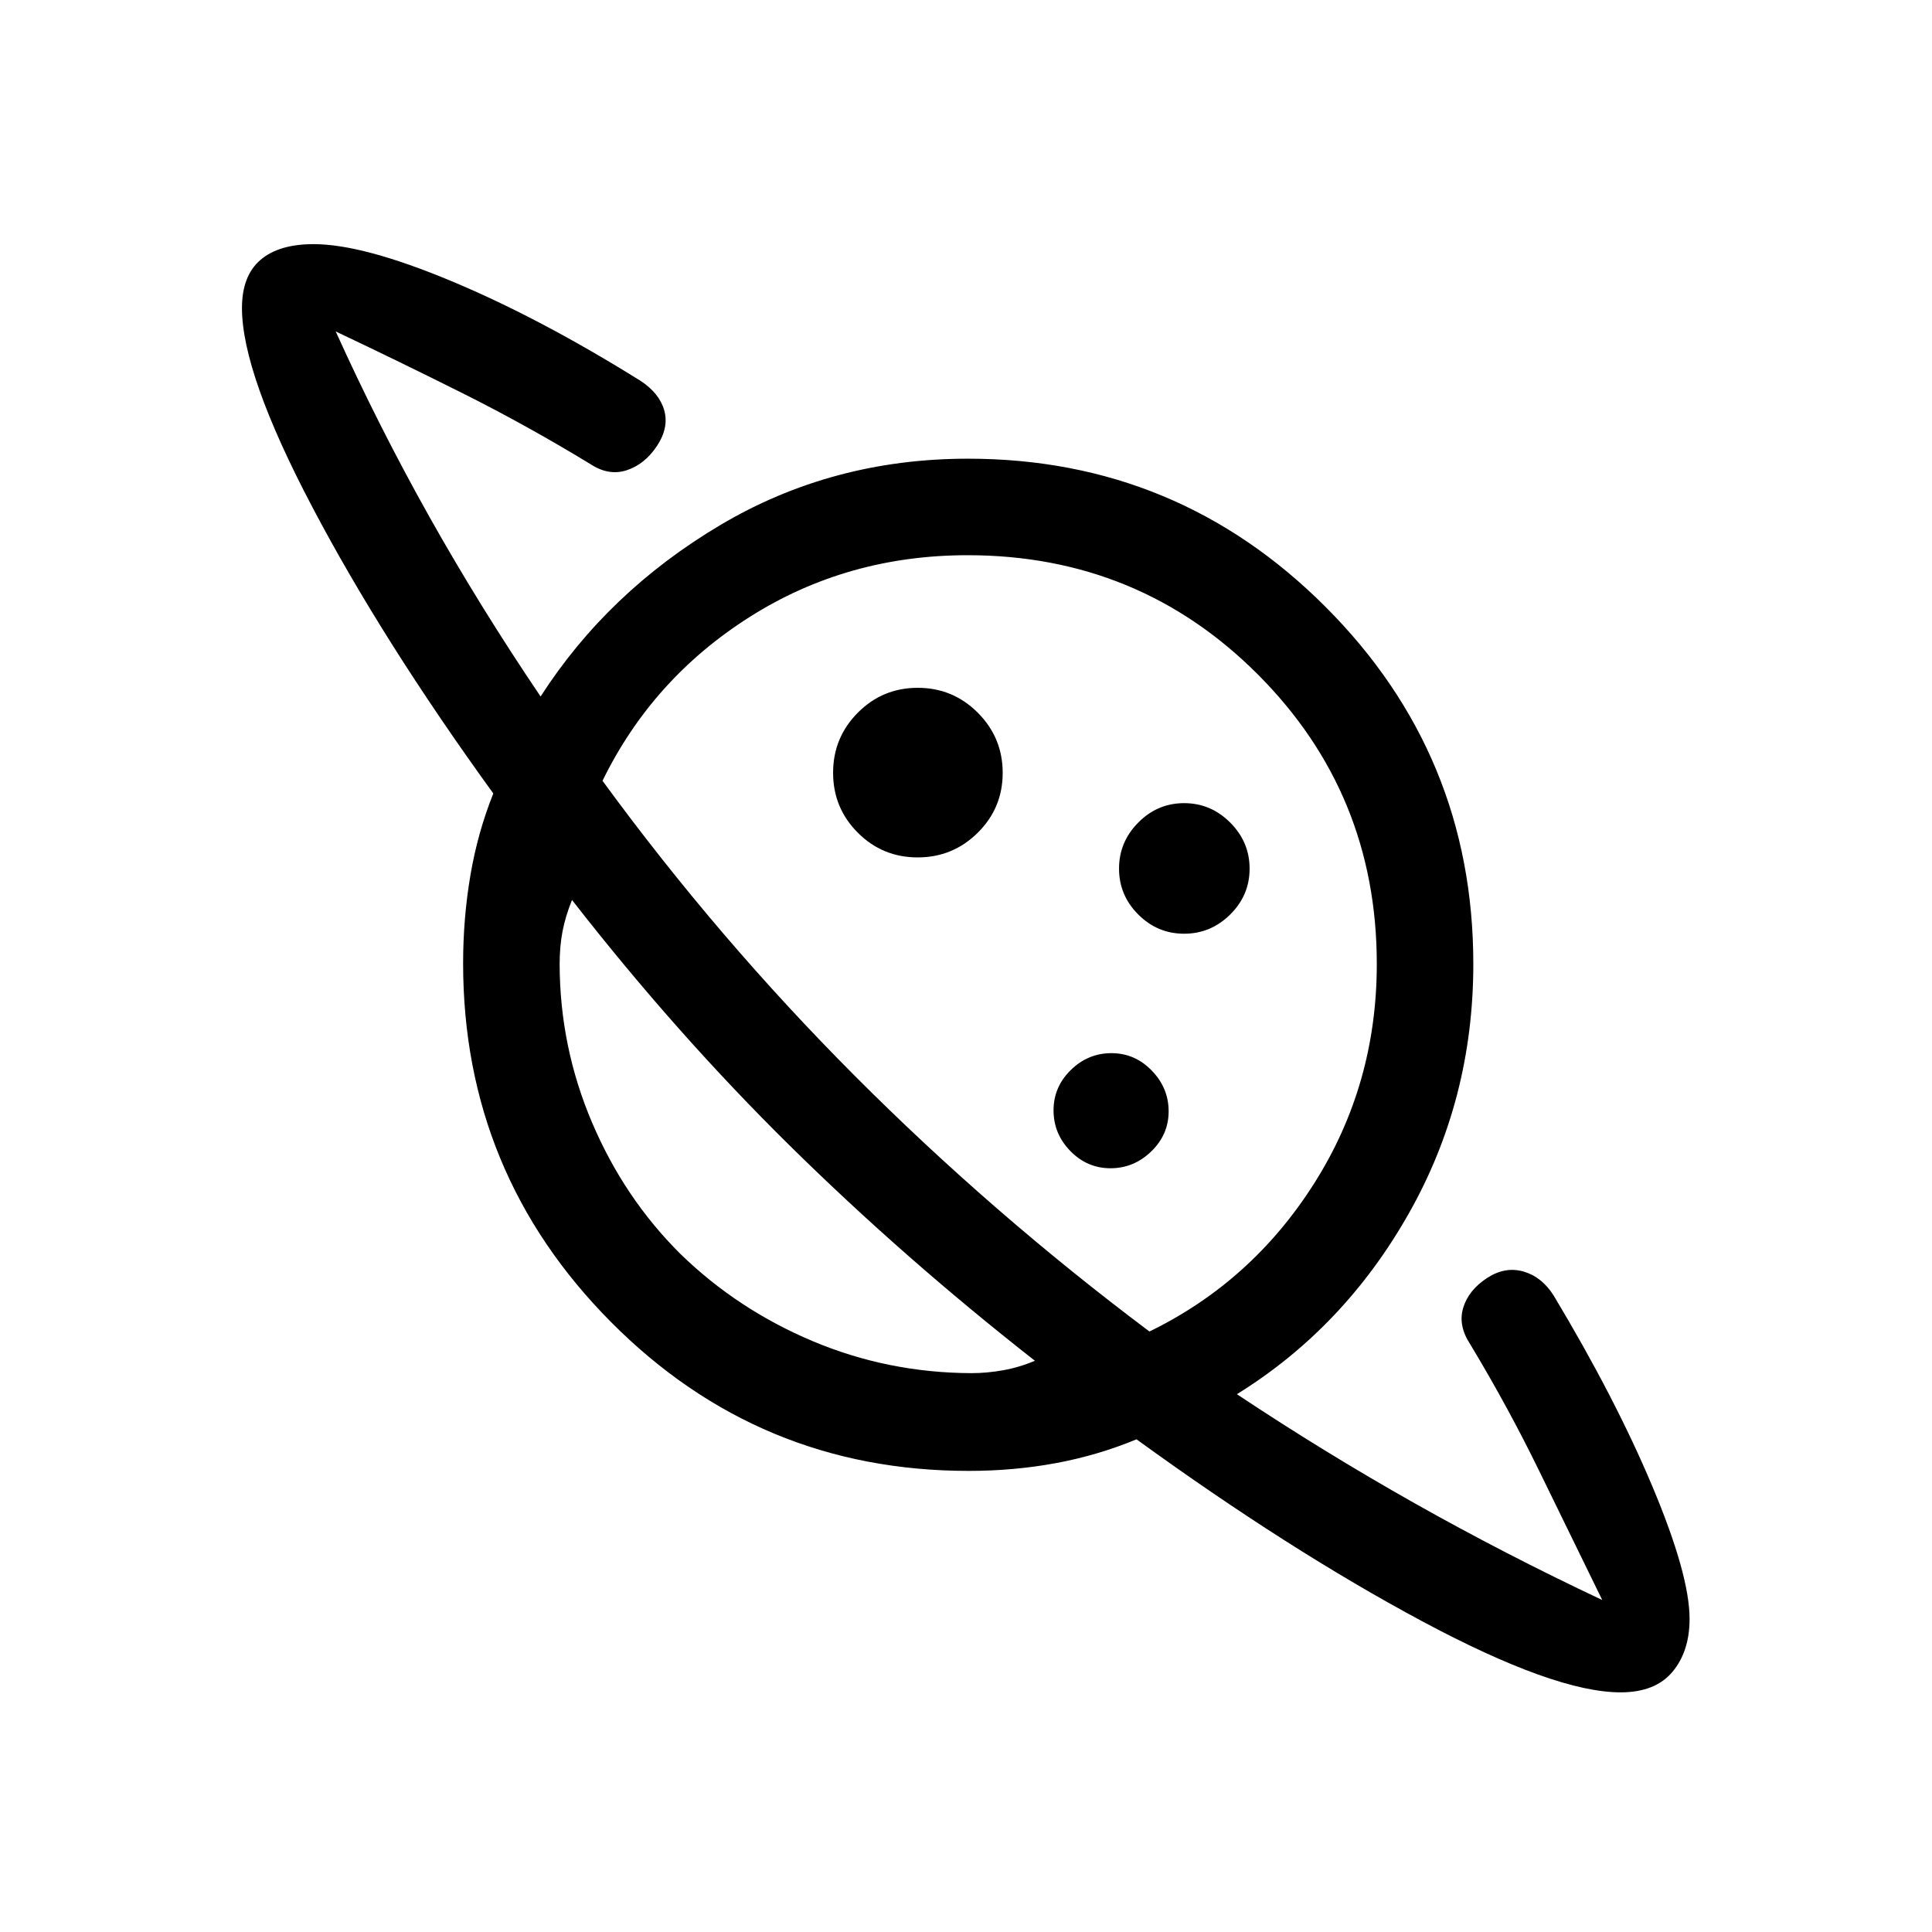 <svg xmlns="http://www.w3.org/2000/svg" height="20" viewBox="0 -960 960 960" width="20"><path d="M455.98-533.96q17.48 0 29.87-12.27 12.38-12.26 12.38-29.75 0-17.48-12.36-29.87-12.36-12.38-29.85-12.38-17.48 0-29.77 12.36t-12.29 29.85q0 17.48 12.27 29.77 12.26 12.29 29.75 12.29Zm349.28 414.88q-32.64 0-98.7-35.38-66.06-35.39-141.83-90.35-19.34 8-40.17 11.85-20.82 3.84-43.25 3.84-104.23 0-177.71-73.97-73.48-73.98-73.48-178.2 0-22.51 3.63-43.82t11.37-40.62q-54.96-75.89-89.93-142.31-34.96-66.42-34.96-98.88 0-16 9.14-23.89 9.14-7.88 26.44-7.88 24.53 0 68.57 18.4 44.04 18.41 93.83 49.48 9.44 6.16 11.85 14.72 2.4 8.55-3.61 17.66-6.01 9.1-14.99 12.07-8.98 2.98-18.19-3.1-31.69-19.27-63.31-35.1-31.61-15.82-63.15-30.75 21.34 47.19 46.53 92.06 25.2 44.87 55.28 89.33 33.46-52 89.12-85.08Q413.4-732.08 481-732.08q104.02 0 177.55 73.53 73.53 73.53 73.53 177.55 0 67.42-32.14 124.11-32.13 56.7-85.33 89.66 43.26 28.78 88.19 54.12 44.93 25.34 93.35 48.15-15.8-32.23-31.19-63.85-15.38-31.61-34.46-63.31-6.08-9.26-3.45-18.02 2.63-8.75 11.83-14.81 9-5.86 18.11-3.24t14.97 11.86q30.69 51.1 49.13 94.99 18.45 43.9 18.45 65.76 0 16.18-8.53 26.34t-25.75 10.16ZM551.8-379.5q11.58 0 20.24-8.35 8.65-8.36 8.65-19.95 0-11.58-8.39-20.24-8.39-8.65-20.04-8.65-11.64 0-20.2 8.39-8.56 8.39-8.56 20.04 0 11.64 8.35 20.2 8.36 8.56 19.95 8.56Zm36.57-116.54q13.25 0 22.9-9.54 9.65-9.55 9.65-22.79 0-13.25-9.64-22.9-9.64-9.65-22.88-9.65-13.25 0-22.8 9.64-9.56 9.64-9.56 22.88 0 13.25 9.54 22.8 9.55 9.56 22.79 9.56Zm-74.14 212.19q-65-50.92-121.69-106.79-56.69-55.86-108.31-122.17-3.27 8.08-4.71 15.58t-1.44 16.35q.11 41.14 16.14 78.73 16.03 37.6 43.93 65.27 28.44 27.64 65.78 43.33 37.33 15.7 78.76 15.86 7.7 0 15.77-1.44 8.08-1.45 15.77-4.72Zm56.92-14.53q51.04-24.85 82-73.83 30.97-48.98 30.97-108.79 0-84.7-59.14-143.91-59.14-59.21-144.17-59.21-59.82 0-108.2 30.62-48.38 30.61-73.23 81.46 57.31 78.42 125.43 146.69 68.11 68.27 146.34 126.97ZM396.5-395Zm94.96-96.15Z"/></svg>